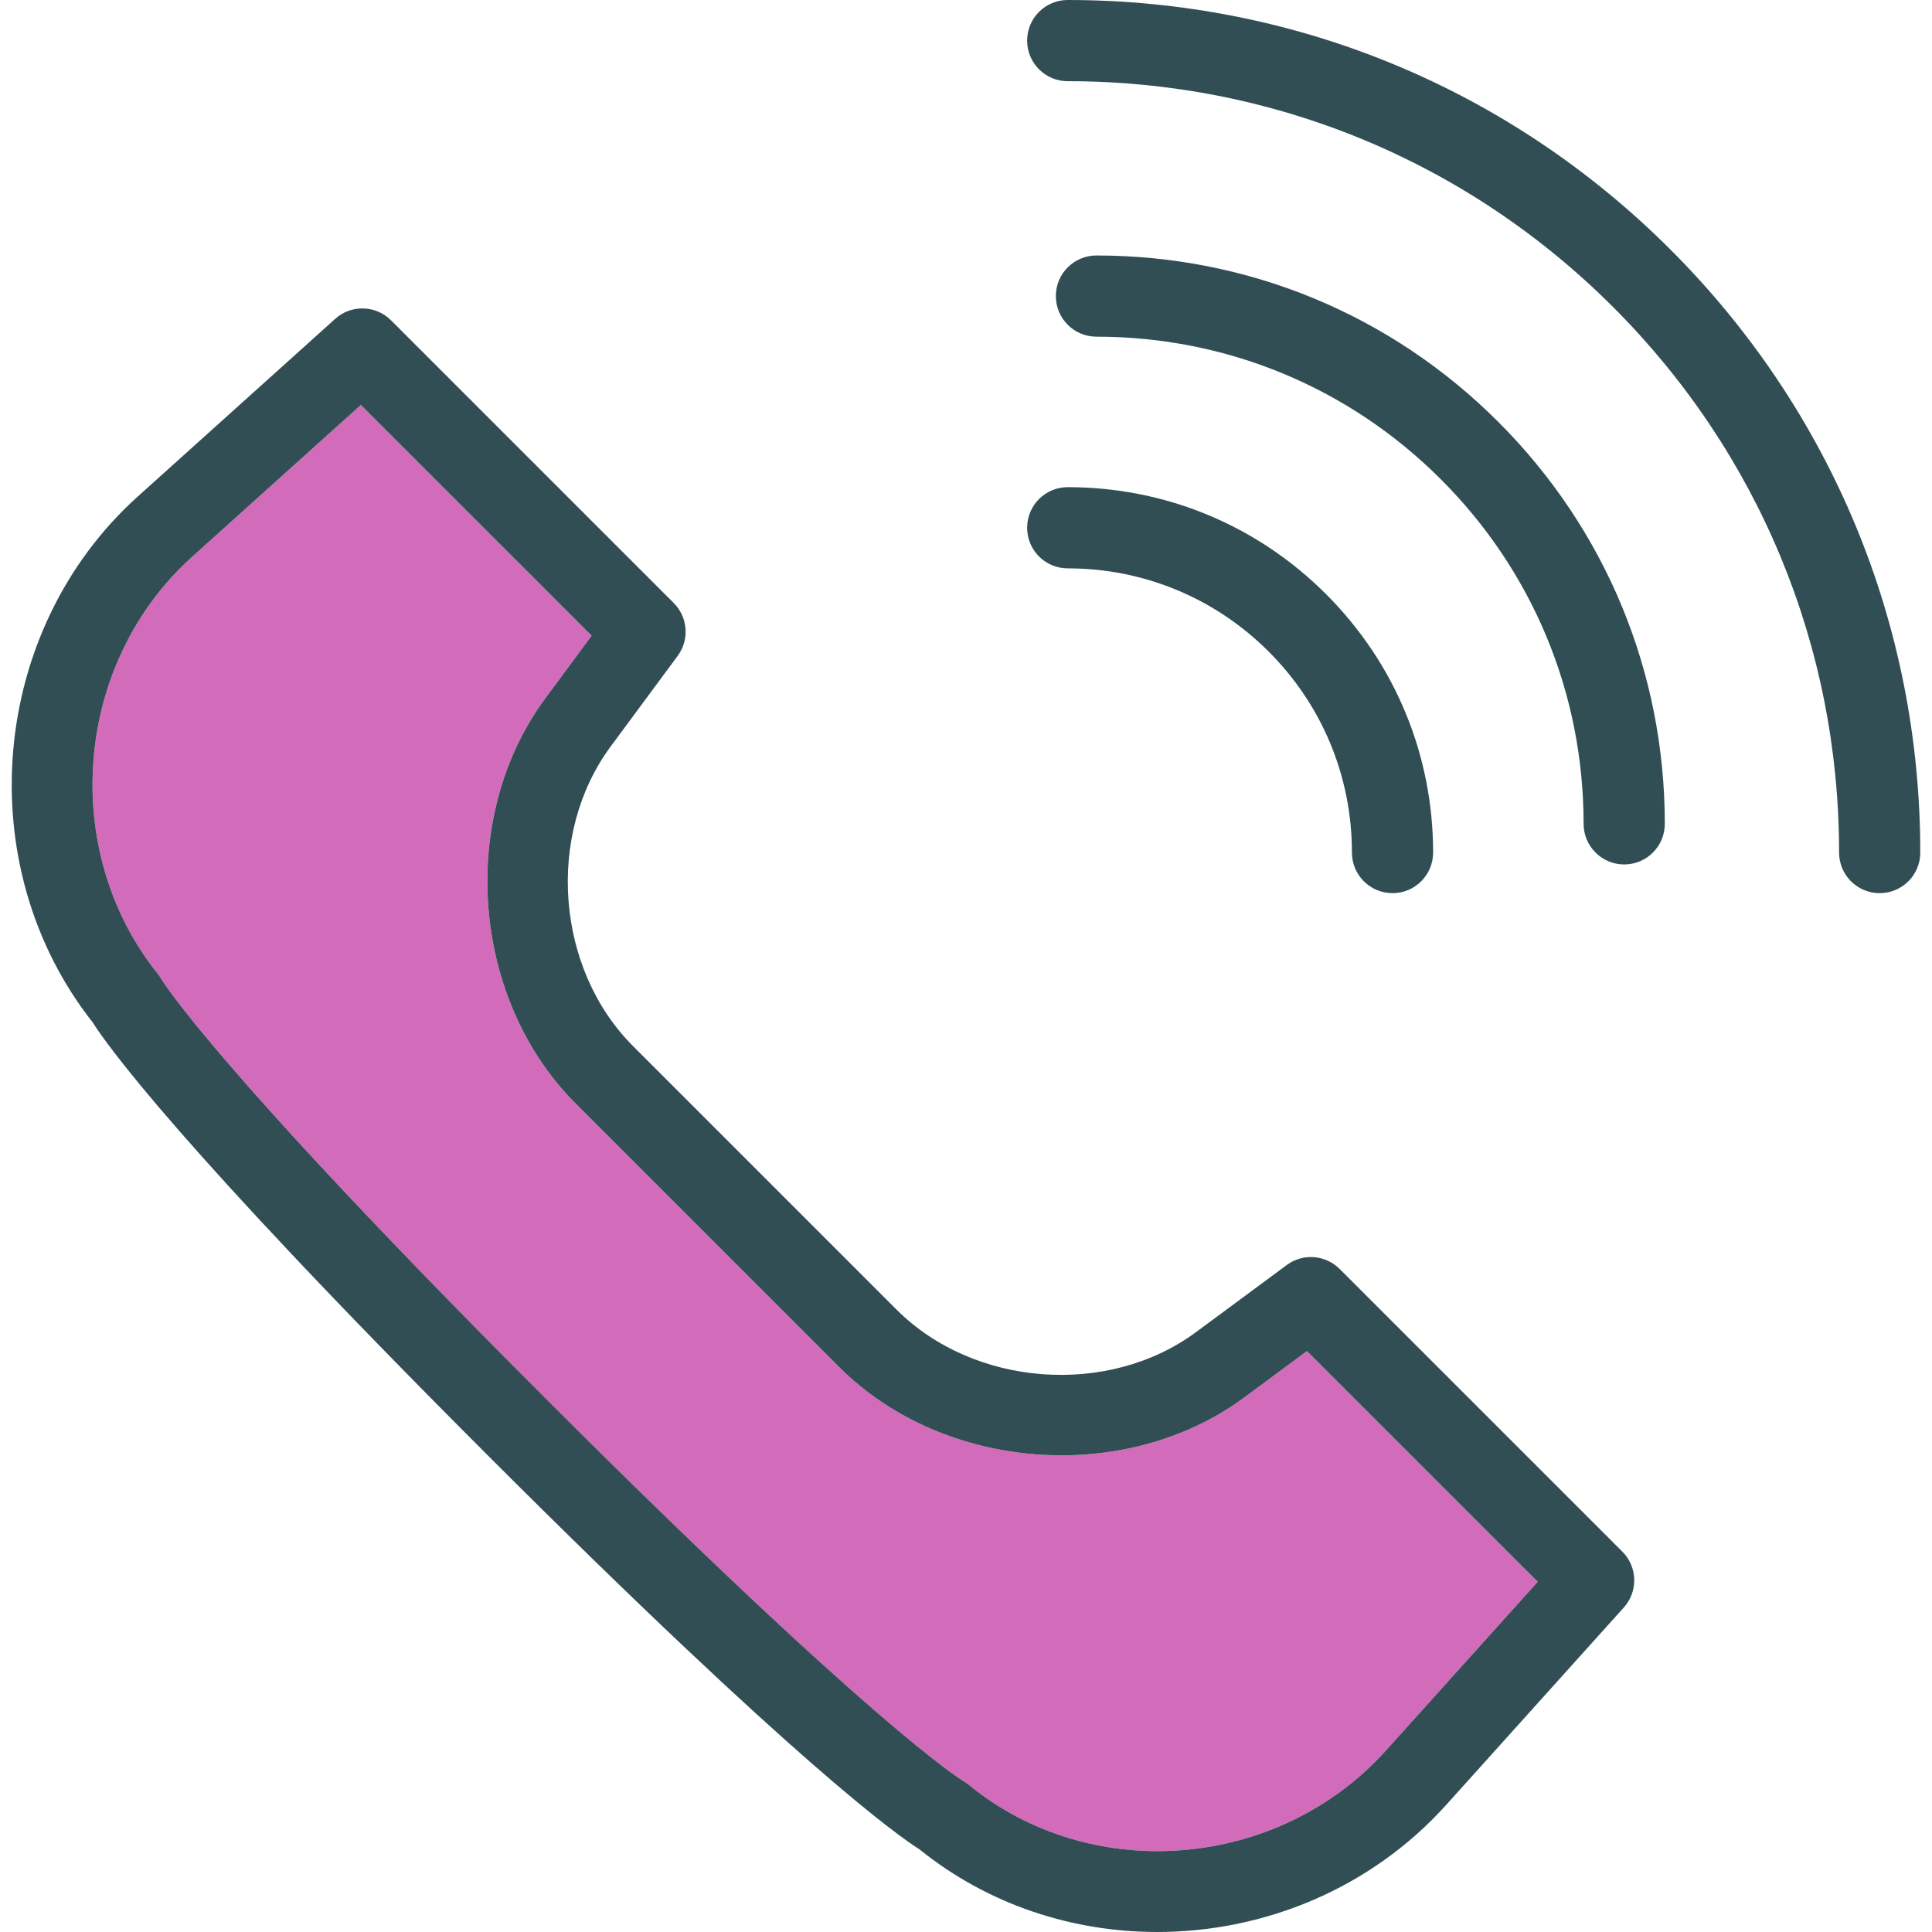 <?xml version="1.0" encoding="iso-8859-1"?>
<!-- Generator: Adobe Illustrator 19.0.0, SVG Export Plug-In . SVG Version: 6.00 Build 0)  -->
<svg version="1.1" id="Layer_1" xmlns="http://www.w3.org/2000/svg" xmlns:xlink="http://www.w3.org/1999/xlink" x="0px" y="0px"
	 viewBox="0 0 512 512" style="enable-background:new 0 0 512 512;" xml:space="preserve">
<path style="fill:#D26CBA;" d="M329.767,370.318c-31.494,23.283-79.661,19.689-107.368-8.027l-69.859-69.859
	c-27.711-27.706-31.31-75.879-8.027-107.378l12.266-16.59l-61.149-61.138l-44.722,40.24c-31.257,28.137-35.334,77.718-9.083,110.52
	c0.352,0.441,0.667,0.903,0.946,1.387c0.51,0.851,15.014,24.313,101.642,110.94c86.612,86.606,109.989,101.043,110.94,101.61
	c0.452,0.273,0.977,0.63,1.382,0.967c32.481,26.613,82.062,22.547,110.525-9.067l40.246-44.727l-61.149-61.138L329.767,370.318z"/>
<g>
	<path style="fill:#314E55;" d="M355.02,336.286c-3.767-3.761-9.719-4.224-14-1.051l-24.045,17.777
		c-23.267,17.22-58.879,14.531-79.362-5.936l-69.859-69.859c-20.483-20.488-23.146-56.095-5.936-79.367l17.772-24.039
		c3.168-4.287,2.721-10.244-1.045-14.005l-74.917-74.913c-4.05-4.045-10.564-4.234-14.804-0.389l-52.307,47.07
		c-39.405,35.47-44.69,97.848-11.93,139.402c3.32,5.296,21.97,32.003,104.615,114.649
		c82.299,82.299,109.059,101.074,114.491,104.489c18.234,14.709,40.603,21.896,62.993,21.885c28.263,0,56.557-11.452,76.567-33.684
		l47.075-52.313c3.83-4.255,3.656-10.759-0.389-14.804L355.02,336.286z M367.26,463.922c-28.462,31.615-78.043,35.681-110.525,9.067
		c-0.405-0.336-0.93-0.693-1.382-0.967c-0.951-0.567-24.328-15.003-110.94-101.61C57.787,283.785,43.282,260.324,42.772,259.473
		c-0.278-0.483-0.594-0.946-0.946-1.387c-26.251-32.802-22.174-82.383,9.083-110.519l44.722-40.24l61.149,61.138l-12.266,16.59
		c-23.283,31.499-19.684,79.672,8.027,107.378l69.859,69.859c27.706,27.717,75.874,31.31,107.368,8.027l16.59-12.261l61.149,61.138
		L367.26,463.922z"/>
	<path style="fill:#314E55;" d="M290.567,67.705c-5.942,0-10.759,4.812-10.759,10.759c0,5.947,4.817,10.759,10.759,10.759
		c34.483,0,66.906,13.428,91.292,37.813c24.386,24.386,37.813,56.799,37.813,91.292c0,5.947,4.817,10.759,10.759,10.759
		s10.759-4.812,10.759-10.759c0-40.24-15.665-78.064-44.117-106.506C368.626,83.37,330.802,67.705,290.567,67.705z"/>
	<path style="fill:#314E55;" d="M442.719,66.171C400.036,23.503,343.3,0,282.96,0c-5.942,0-10.759,4.812-10.759,10.759
		s4.817,10.759,10.759,10.759c54.593,0,105.928,21.265,144.545,59.867c38.607,38.612,59.872,89.947,59.872,144.551
		c0,5.947,4.817,10.759,10.759,10.759c5.942,0,10.759-4.812,10.759-10.759C508.895,165.585,485.392,108.849,442.719,66.171z"/>
	<path style="fill:#314E55;" d="M336.213,172.677c14.226,14.226,22.059,33.138,22.059,53.258c0,5.947,4.817,10.759,10.759,10.759
		s10.759-4.812,10.759-10.759c0-25.867-10.071-50.18-28.363-68.472c-18.292-18.292-42.605-28.358-68.467-28.358
		c-5.942,0-10.759,4.812-10.759,10.759c0,5.947,4.817,10.759,10.759,10.759C303.075,150.623,321.987,158.462,336.213,172.677z"/>
</g>
<g>
</g>
<g>
</g>
<g>
</g>
<g>
</g>
<g>
</g>
<g>
</g>
<g>
</g>
<g>
</g>
<g>
</g>
<g>
</g>
<g>
</g>
<g>
</g>
<g>
</g>
<g>
</g>
<g>
</g>
</svg>
